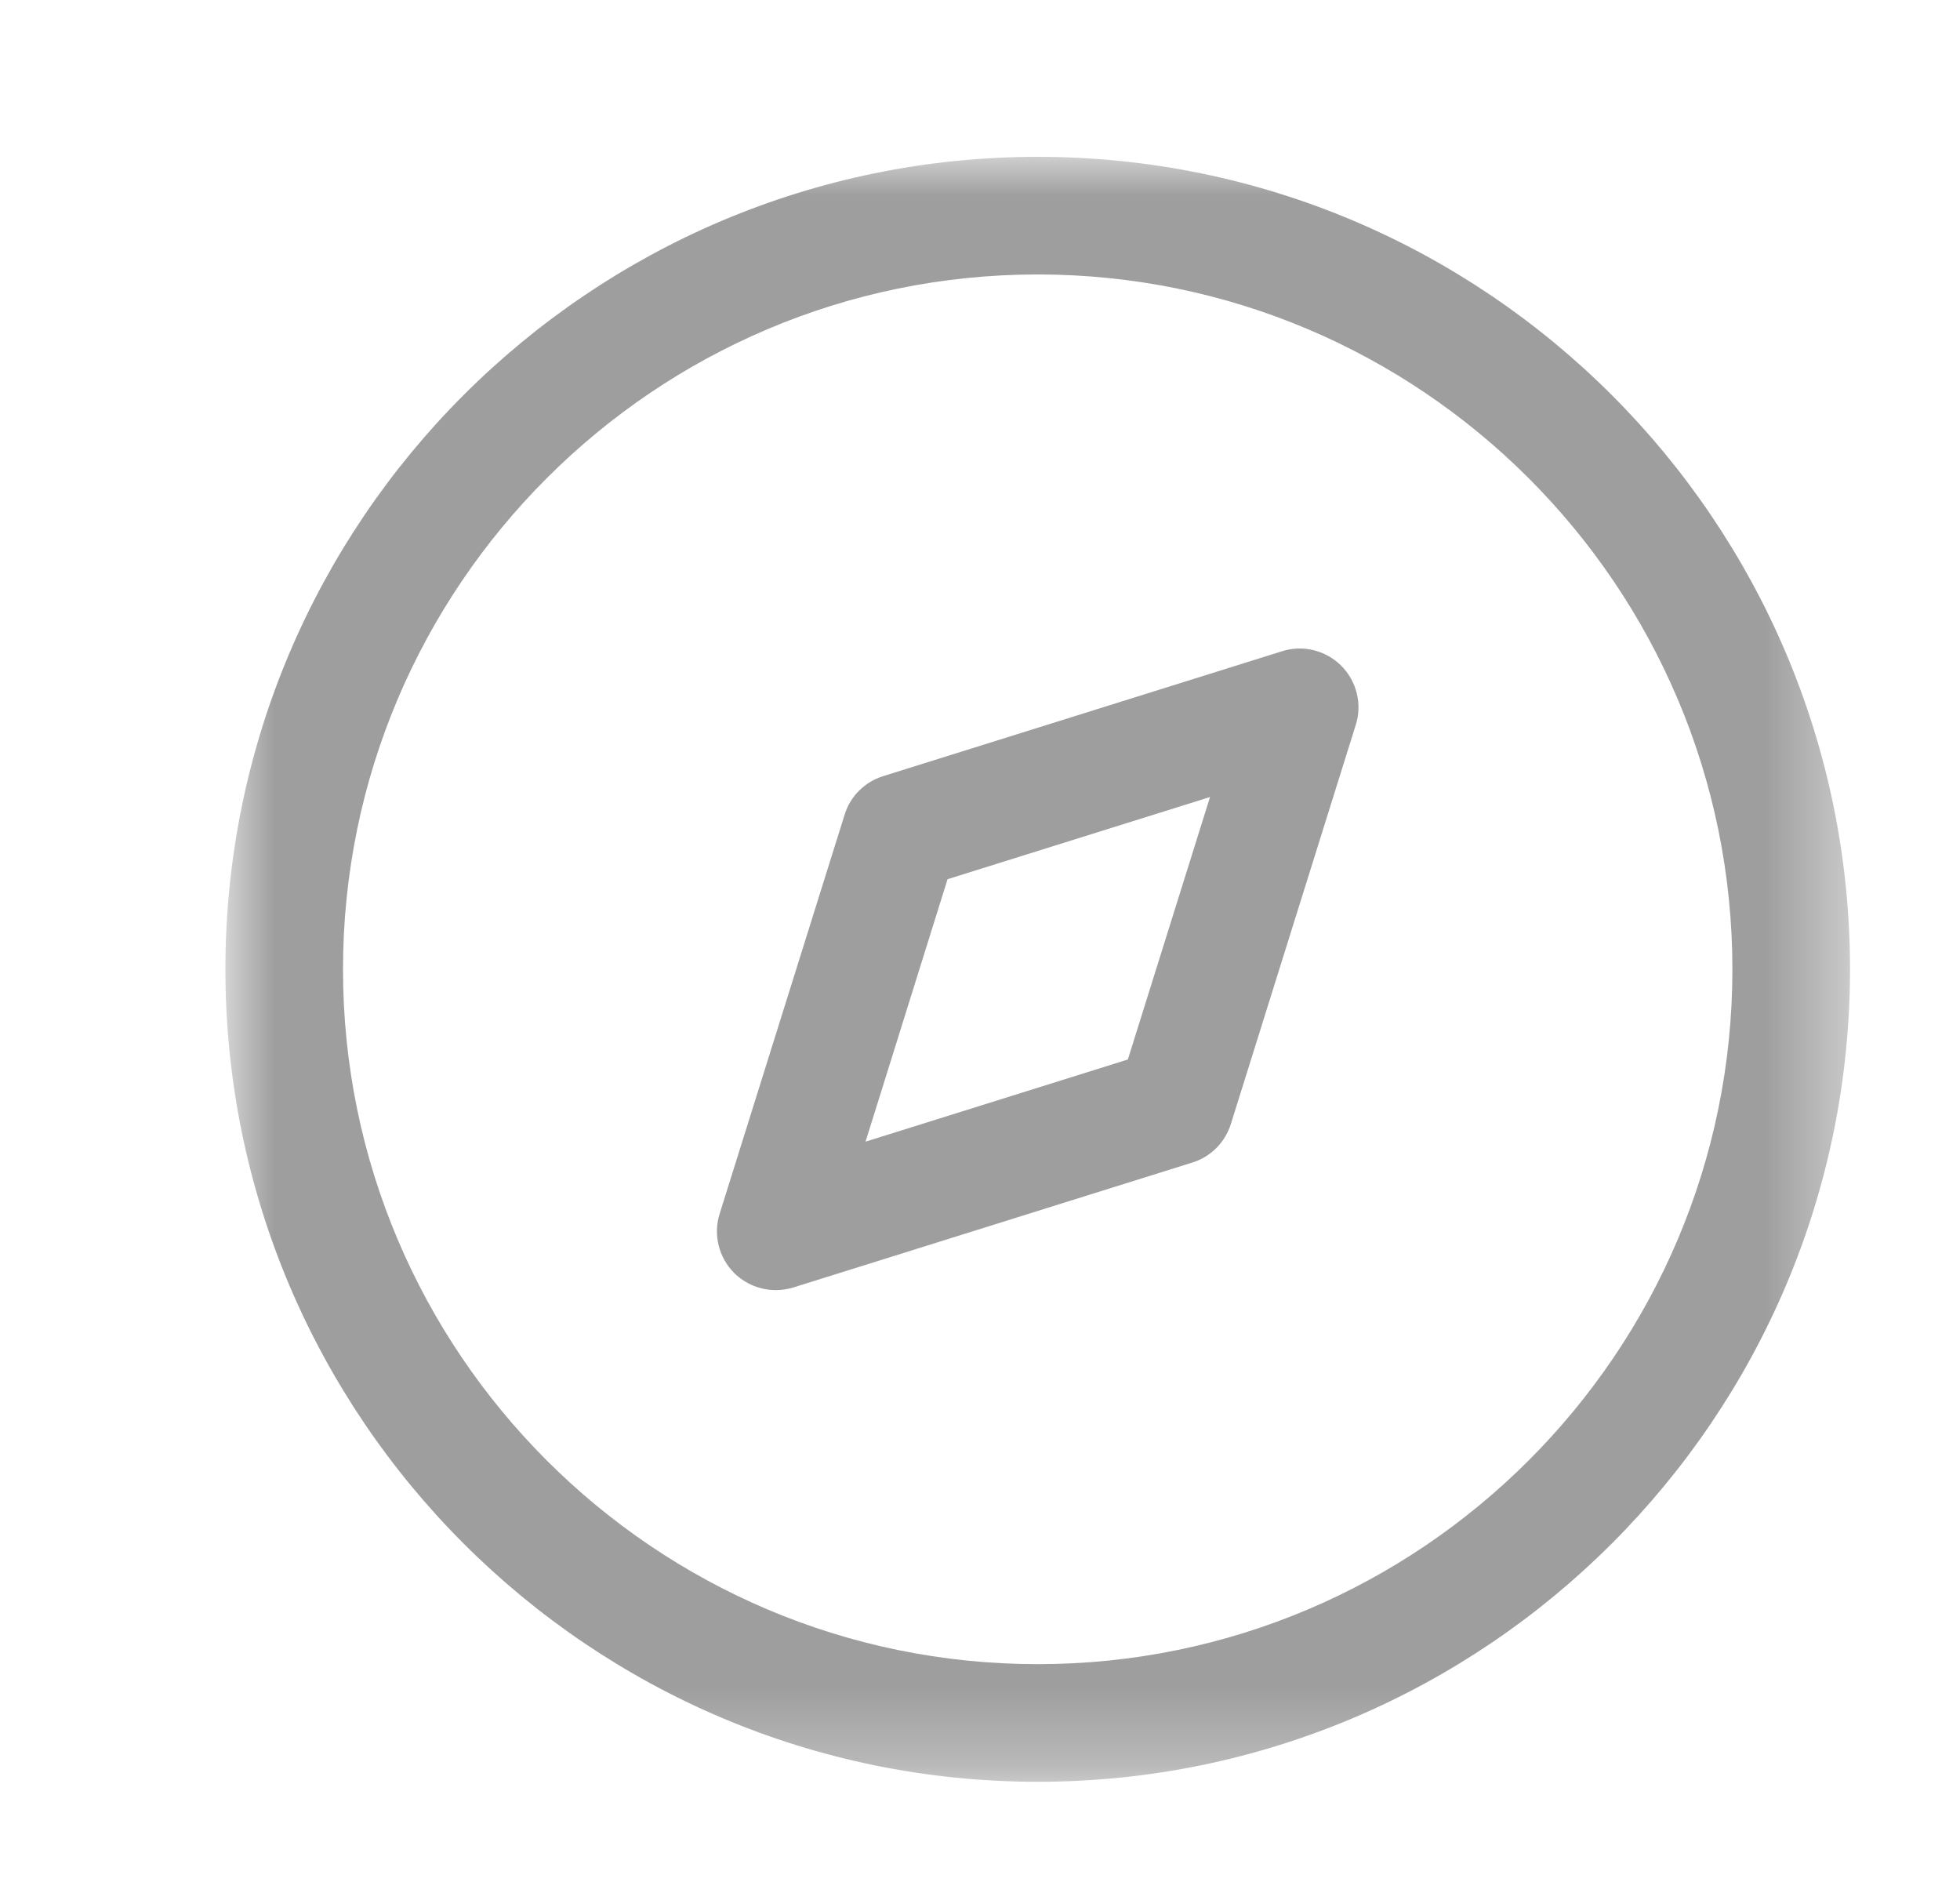 <svg width="25" height="24" viewBox="0 0 25 24" fill="none" xmlns="http://www.w3.org/2000/svg">
<path fill-rule="evenodd" clip-rule="evenodd" d="M12.086 11.212L11.04 14.559L14.386 13.511L15.434 10.164L12.086 11.212ZM9.895 16.452C9.699 16.452 9.507 16.375 9.364 16.233C9.167 16.035 9.095 15.744 9.179 15.479L10.773 10.39C10.845 10.154 11.03 9.971 11.264 9.898L16.352 8.305C16.619 8.22 16.91 8.293 17.108 8.49C17.305 8.688 17.377 8.979 17.293 9.244L15.7 14.333C15.627 14.568 15.443 14.752 15.209 14.825L10.12 16.418C10.046 16.441 9.969 16.452 9.895 16.452Z" fill="#9E9E9E"/>
<mask id="mask0_3588_12657" style="mask-type:luminance" maskUnits="userSpaceOnUse" x="2" y="2" width="22" height="21">
<path fill-rule="evenodd" clip-rule="evenodd" d="M2.875 2H23.597V22.722H2.875V2Z" fill="white"/>
</mask>
<g mask="url(#mask0_3588_12657)">
<path fill-rule="evenodd" clip-rule="evenodd" d="M13.236 3.5C8.35 3.5 4.375 7.476 4.375 12.361C4.375 17.247 8.35 21.222 13.236 21.222C18.122 21.222 22.097 17.247 22.097 12.361C22.097 7.476 18.122 3.5 13.236 3.5ZM13.236 22.722C7.523 22.722 2.875 18.074 2.875 12.361C2.875 6.648 7.523 2 13.236 2C18.949 2 23.597 6.648 23.597 12.361C23.597 18.074 18.949 22.722 13.236 22.722Z" fill="#9E9E9E"/>
</g>
</svg>
